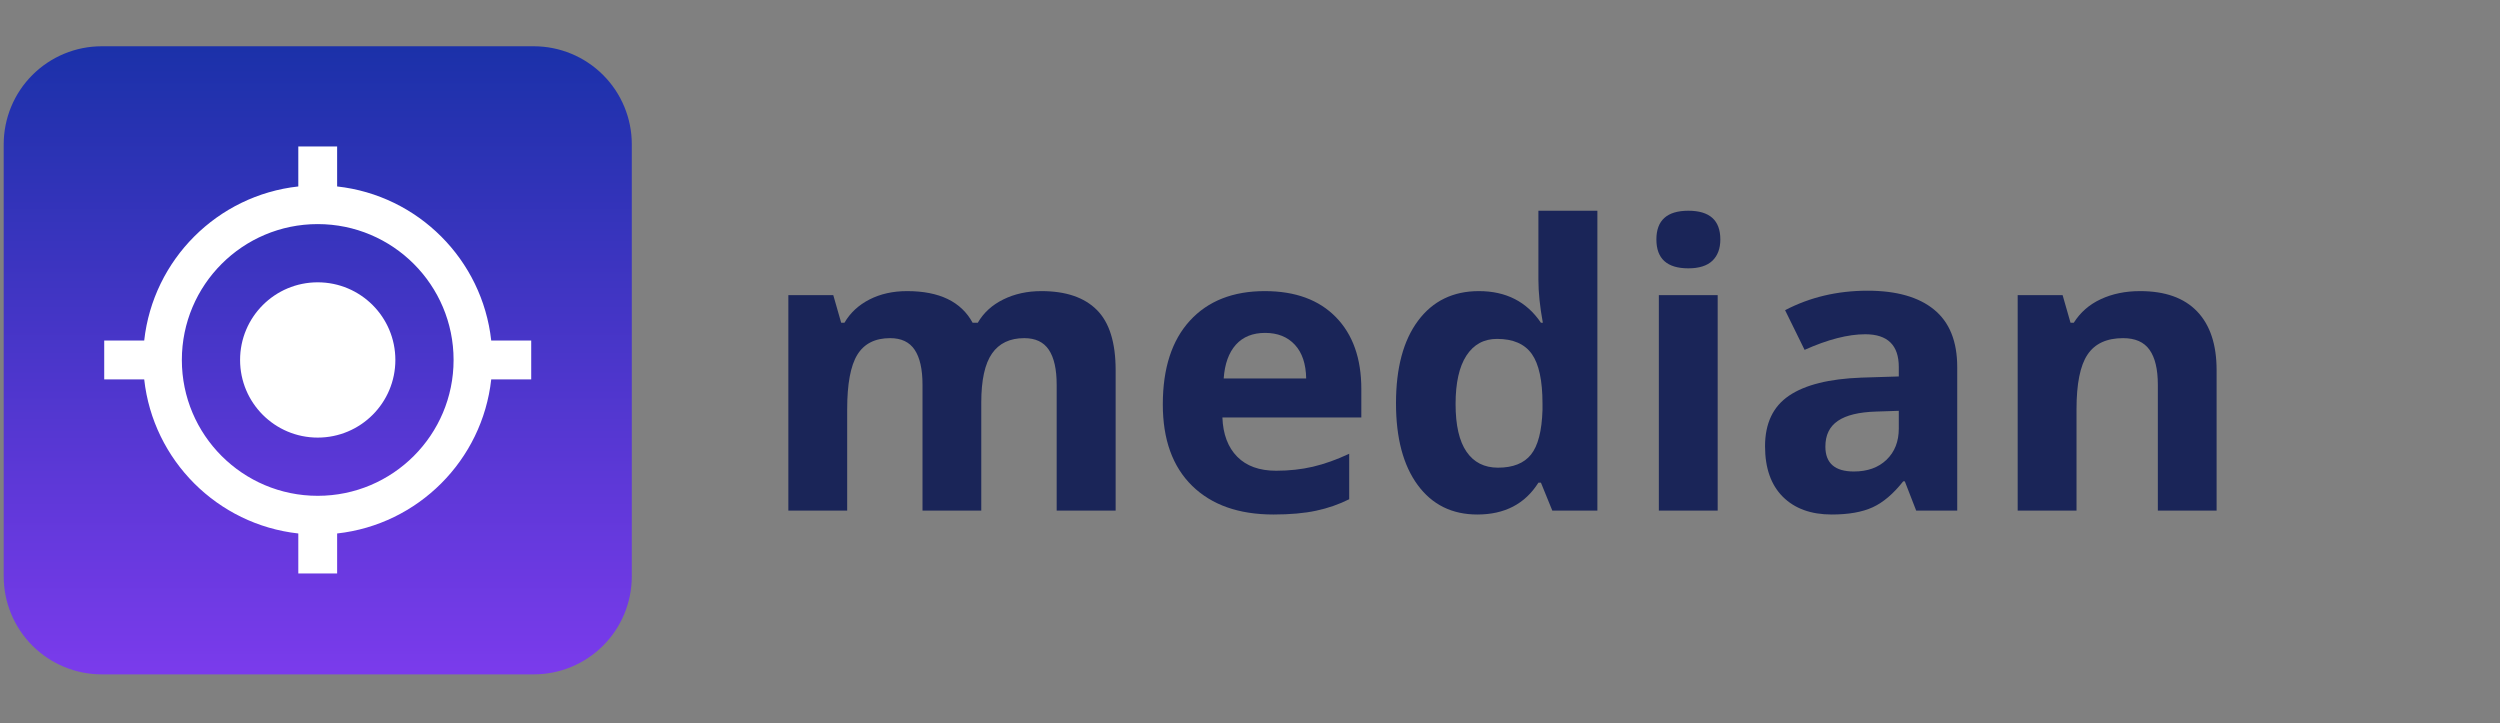 <svg xmlns="http://www.w3.org/2000/svg" xmlns:xlink="http://www.w3.org/1999/xlink" width="764" zoomAndPan="magnify" viewBox="0 0 573 165.75" height="221" preserveAspectRatio="xMidYMid meet" version="1.0"><rect x="0" y="0" width="573" height="165.75" fill="#808080" stroke="none"/><defs><g/><clipPath id="c215179942"><path d="M 0.848 10.605 L 144.809 10.605 L 144.809 154.566 L 0.848 154.566 Z M 0.848 10.605 " clip-rule="nonzero"/></clipPath><clipPath id="0df5641405"><path d="M 23.312 10.605 L 122.34 10.605 C 128.301 10.605 134.012 12.973 138.227 17.188 C 142.441 21.398 144.809 27.113 144.809 33.07 L 144.809 132.102 C 144.809 138.059 142.441 143.773 138.227 147.984 C 134.012 152.199 128.301 154.566 122.34 154.566 L 23.312 154.566 C 17.355 154.566 11.641 152.199 7.426 147.984 C 3.215 143.773 0.848 138.059 0.848 132.102 L 0.848 33.07 C 0.848 27.113 3.215 21.398 7.426 17.188 C 11.641 12.973 17.355 10.605 23.312 10.605 Z M 23.312 10.605 " clip-rule="nonzero"/></clipPath><linearGradient x1="0" gradientTransform="matrix(0.562, 0, 0, 0.562, 0.847, 10.606)" y1="0" x2="0" gradientUnits="userSpaceOnUse" y2="256" id="9ef20f0b1a"><stop stop-opacity="1" stop-color="rgb(10.599%, 19.199%, 66.299%)" offset="0"/><stop stop-opacity="1" stop-color="rgb(10.745%, 19.214%, 66.402%)" offset="0.008"/><stop stop-opacity="1" stop-color="rgb(11.04%, 19.244%, 66.606%)" offset="0.016"/><stop stop-opacity="1" stop-color="rgb(11.333%, 19.275%, 66.811%)" offset="0.023"/><stop stop-opacity="1" stop-color="rgb(11.627%, 19.305%, 67.015%)" offset="0.031"/><stop stop-opacity="1" stop-color="rgb(11.92%, 19.336%, 67.22%)" offset="0.039"/><stop stop-opacity="1" stop-color="rgb(12.215%, 19.366%, 67.426%)" offset="0.047"/><stop stop-opacity="1" stop-color="rgb(12.508%, 19.397%, 67.63%)" offset="0.055"/><stop stop-opacity="1" stop-color="rgb(12.802%, 19.427%, 67.834%)" offset="0.062"/><stop stop-opacity="1" stop-color="rgb(13.095%, 19.458%, 68.039%)" offset="0.07"/><stop stop-opacity="1" stop-color="rgb(13.39%, 19.489%, 68.243%)" offset="0.078"/><stop stop-opacity="1" stop-color="rgb(13.683%, 19.519%, 68.448%)" offset="0.086"/><stop stop-opacity="1" stop-color="rgb(13.977%, 19.55%, 68.652%)" offset="0.094"/><stop stop-opacity="1" stop-color="rgb(14.27%, 19.58%, 68.858%)" offset="0.102"/><stop stop-opacity="1" stop-color="rgb(14.565%, 19.611%, 69.063%)" offset="0.109"/><stop stop-opacity="1" stop-color="rgb(14.857%, 19.641%, 69.267%)" offset="0.117"/><stop stop-opacity="1" stop-color="rgb(15.152%, 19.672%, 69.472%)" offset="0.125"/><stop stop-opacity="1" stop-color="rgb(15.446%, 19.702%, 69.676%)" offset="0.133"/><stop stop-opacity="1" stop-color="rgb(15.739%, 19.733%, 69.881%)" offset="0.141"/><stop stop-opacity="1" stop-color="rgb(16.034%, 19.763%, 70.085%)" offset="0.148"/><stop stop-opacity="1" stop-color="rgb(16.327%, 19.794%, 70.291%)" offset="0.156"/><stop stop-opacity="1" stop-color="rgb(16.621%, 19.824%, 70.496%)" offset="0.164"/><stop stop-opacity="1" stop-color="rgb(16.914%, 19.855%, 70.7%)" offset="0.172"/><stop stop-opacity="1" stop-color="rgb(17.209%, 19.885%, 70.905%)" offset="0.18"/><stop stop-opacity="1" stop-color="rgb(17.502%, 19.916%, 71.109%)" offset="0.188"/><stop stop-opacity="1" stop-color="rgb(17.796%, 19.946%, 71.313%)" offset="0.195"/><stop stop-opacity="1" stop-color="rgb(18.089%, 19.977%, 71.518%)" offset="0.203"/><stop stop-opacity="1" stop-color="rgb(18.384%, 20.007%, 71.724%)" offset="0.211"/><stop stop-opacity="1" stop-color="rgb(18.677%, 20.038%, 71.928%)" offset="0.219"/><stop stop-opacity="1" stop-color="rgb(18.971%, 20.067%, 72.133%)" offset="0.227"/><stop stop-opacity="1" stop-color="rgb(19.264%, 20.097%, 72.337%)" offset="0.234"/><stop stop-opacity="1" stop-color="rgb(19.559%, 20.128%, 72.542%)" offset="0.242"/><stop stop-opacity="1" stop-color="rgb(19.852%, 20.158%, 72.746%)" offset="0.25"/><stop stop-opacity="1" stop-color="rgb(20.146%, 20.189%, 72.951%)" offset="0.258"/><stop stop-opacity="1" stop-color="rgb(20.439%, 20.219%, 73.157%)" offset="0.266"/><stop stop-opacity="1" stop-color="rgb(20.734%, 20.25%, 73.361%)" offset="0.273"/><stop stop-opacity="1" stop-color="rgb(21.027%, 20.28%, 73.566%)" offset="0.281"/><stop stop-opacity="1" stop-color="rgb(21.321%, 20.311%, 73.77%)" offset="0.289"/><stop stop-opacity="1" stop-color="rgb(21.614%, 20.341%, 73.975%)" offset="0.297"/><stop stop-opacity="1" stop-color="rgb(21.909%, 20.372%, 74.179%)" offset="0.305"/><stop stop-opacity="1" stop-color="rgb(22.202%, 20.403%, 74.384%)" offset="0.312"/><stop stop-opacity="1" stop-color="rgb(22.496%, 20.433%, 74.59%)" offset="0.32"/><stop stop-opacity="1" stop-color="rgb(22.789%, 20.464%, 74.794%)" offset="0.328"/><stop stop-opacity="1" stop-color="rgb(23.083%, 20.494%, 74.998%)" offset="0.336"/><stop stop-opacity="1" stop-color="rgb(23.376%, 20.525%, 75.203%)" offset="0.344"/><stop stop-opacity="1" stop-color="rgb(23.671%, 20.555%, 75.407%)" offset="0.352"/><stop stop-opacity="1" stop-color="rgb(23.964%, 20.586%, 75.612%)" offset="0.359"/><stop stop-opacity="1" stop-color="rgb(24.258%, 20.616%, 75.816%)" offset="0.367"/><stop stop-opacity="1" stop-color="rgb(24.551%, 20.647%, 76.022%)" offset="0.375"/><stop stop-opacity="1" stop-color="rgb(24.846%, 20.677%, 76.227%)" offset="0.383"/><stop stop-opacity="1" stop-color="rgb(25.139%, 20.708%, 76.431%)" offset="0.391"/><stop stop-opacity="1" stop-color="rgb(25.433%, 20.738%, 76.636%)" offset="0.398"/><stop stop-opacity="1" stop-color="rgb(25.726%, 20.769%, 76.84%)" offset="0.406"/><stop stop-opacity="1" stop-color="rgb(26.021%, 20.799%, 77.045%)" offset="0.414"/><stop stop-opacity="1" stop-color="rgb(26.314%, 20.83%, 77.251%)" offset="0.422"/><stop stop-opacity="1" stop-color="rgb(26.608%, 20.86%, 77.455%)" offset="0.43"/><stop stop-opacity="1" stop-color="rgb(26.901%, 20.891%, 77.66%)" offset="0.438"/><stop stop-opacity="1" stop-color="rgb(27.196%, 20.921%, 77.864%)" offset="0.445"/><stop stop-opacity="1" stop-color="rgb(27.49%, 20.952%, 78.069%)" offset="0.453"/><stop stop-opacity="1" stop-color="rgb(27.783%, 20.982%, 78.273%)" offset="0.461"/><stop stop-opacity="1" stop-color="rgb(28.078%, 21.011%, 78.477%)" offset="0.469"/><stop stop-opacity="1" stop-color="rgb(28.371%, 21.042%, 78.683%)" offset="0.477"/><stop stop-opacity="1" stop-color="rgb(28.665%, 21.072%, 78.888%)" offset="0.484"/><stop stop-opacity="1" stop-color="rgb(28.958%, 21.103%, 79.092%)" offset="0.492"/><stop stop-opacity="1" stop-color="rgb(29.253%, 21.133%, 79.297%)" offset="0.5"/><stop stop-opacity="1" stop-color="rgb(29.546%, 21.164%, 79.501%)" offset="0.508"/><stop stop-opacity="1" stop-color="rgb(29.84%, 21.194%, 79.706%)" offset="0.516"/><stop stop-opacity="1" stop-color="rgb(30.133%, 21.225%, 79.91%)" offset="0.523"/><stop stop-opacity="1" stop-color="rgb(30.428%, 21.255%, 80.116%)" offset="0.531"/><stop stop-opacity="1" stop-color="rgb(30.721%, 21.286%, 80.321%)" offset="0.539"/><stop stop-opacity="1" stop-color="rgb(31.015%, 21.317%, 80.525%)" offset="0.547"/><stop stop-opacity="1" stop-color="rgb(31.308%, 21.347%, 80.73%)" offset="0.555"/><stop stop-opacity="1" stop-color="rgb(31.602%, 21.378%, 80.934%)" offset="0.562"/><stop stop-opacity="1" stop-color="rgb(31.895%, 21.408%, 81.139%)" offset="0.57"/><stop stop-opacity="1" stop-color="rgb(32.19%, 21.439%, 81.343%)" offset="0.578"/><stop stop-opacity="1" stop-color="rgb(32.483%, 21.469%, 81.549%)" offset="0.586"/><stop stop-opacity="1" stop-color="rgb(32.777%, 21.5%, 81.754%)" offset="0.594"/><stop stop-opacity="1" stop-color="rgb(33.07%, 21.53%, 81.958%)" offset="0.602"/><stop stop-opacity="1" stop-color="rgb(33.365%, 21.561%, 82.162%)" offset="0.609"/><stop stop-opacity="1" stop-color="rgb(33.658%, 21.591%, 82.367%)" offset="0.617"/><stop stop-opacity="1" stop-color="rgb(33.952%, 21.622%, 82.571%)" offset="0.625"/><stop stop-opacity="1" stop-color="rgb(34.245%, 21.652%, 82.776%)" offset="0.633"/><stop stop-opacity="1" stop-color="rgb(34.54%, 21.683%, 82.982%)" offset="0.641"/><stop stop-opacity="1" stop-color="rgb(34.833%, 21.713%, 83.186%)" offset="0.648"/><stop stop-opacity="1" stop-color="rgb(35.127%, 21.744%, 83.391%)" offset="0.656"/><stop stop-opacity="1" stop-color="rgb(35.42%, 21.774%, 83.595%)" offset="0.664"/><stop stop-opacity="1" stop-color="rgb(35.715%, 21.805%, 83.8%)" offset="0.672"/><stop stop-opacity="1" stop-color="rgb(36.008%, 21.835%, 84.004%)" offset="0.68"/><stop stop-opacity="1" stop-color="rgb(36.302%, 21.866%, 84.209%)" offset="0.688"/><stop stop-opacity="1" stop-color="rgb(36.595%, 21.896%, 84.415%)" offset="0.695"/><stop stop-opacity="1" stop-color="rgb(36.89%, 21.927%, 84.619%)" offset="0.703"/><stop stop-opacity="1" stop-color="rgb(37.183%, 21.957%, 84.824%)" offset="0.711"/><stop stop-opacity="1" stop-color="rgb(37.477%, 21.986%, 85.028%)" offset="0.719"/><stop stop-opacity="1" stop-color="rgb(37.77%, 22.017%, 85.233%)" offset="0.727"/><stop stop-opacity="1" stop-color="rgb(38.065%, 22.047%, 85.437%)" offset="0.734"/><stop stop-opacity="1" stop-color="rgb(38.358%, 22.078%, 85.641%)" offset="0.742"/><stop stop-opacity="1" stop-color="rgb(38.652%, 22.108%, 85.847%)" offset="0.75"/><stop stop-opacity="1" stop-color="rgb(38.945%, 22.139%, 86.052%)" offset="0.758"/><stop stop-opacity="1" stop-color="rgb(39.24%, 22.169%, 86.256%)" offset="0.766"/><stop stop-opacity="1" stop-color="rgb(39.532%, 22.2%, 86.461%)" offset="0.773"/><stop stop-opacity="1" stop-color="rgb(39.827%, 22.231%, 86.665%)" offset="0.781"/><stop stop-opacity="1" stop-color="rgb(40.121%, 22.261%, 86.87%)" offset="0.789"/><stop stop-opacity="1" stop-color="rgb(40.414%, 22.292%, 87.074%)" offset="0.797"/><stop stop-opacity="1" stop-color="rgb(40.709%, 22.322%, 87.28%)" offset="0.805"/><stop stop-opacity="1" stop-color="rgb(41.002%, 22.353%, 87.485%)" offset="0.812"/><stop stop-opacity="1" stop-color="rgb(41.296%, 22.383%, 87.689%)" offset="0.82"/><stop stop-opacity="1" stop-color="rgb(41.589%, 22.414%, 87.894%)" offset="0.828"/><stop stop-opacity="1" stop-color="rgb(41.884%, 22.444%, 88.098%)" offset="0.836"/><stop stop-opacity="1" stop-color="rgb(42.177%, 22.475%, 88.303%)" offset="0.844"/><stop stop-opacity="1" stop-color="rgb(42.471%, 22.505%, 88.507%)" offset="0.852"/><stop stop-opacity="1" stop-color="rgb(42.764%, 22.536%, 88.713%)" offset="0.859"/><stop stop-opacity="1" stop-color="rgb(43.059%, 22.566%, 88.918%)" offset="0.867"/><stop stop-opacity="1" stop-color="rgb(43.352%, 22.597%, 89.122%)" offset="0.875"/><stop stop-opacity="1" stop-color="rgb(43.646%, 22.627%, 89.326%)" offset="0.883"/><stop stop-opacity="1" stop-color="rgb(43.939%, 22.658%, 89.531%)" offset="0.891"/><stop stop-opacity="1" stop-color="rgb(44.234%, 22.688%, 89.735%)" offset="0.898"/><stop stop-opacity="1" stop-color="rgb(44.527%, 22.719%, 89.94%)" offset="0.906"/><stop stop-opacity="1" stop-color="rgb(44.821%, 22.749%, 90.146%)" offset="0.914"/><stop stop-opacity="1" stop-color="rgb(45.114%, 22.78%, 90.35%)" offset="0.922"/><stop stop-opacity="1" stop-color="rgb(45.409%, 22.81%, 90.555%)" offset="0.93"/><stop stop-opacity="1" stop-color="rgb(45.702%, 22.841%, 90.759%)" offset="0.938"/><stop stop-opacity="1" stop-color="rgb(45.996%, 22.871%, 90.964%)" offset="0.945"/><stop stop-opacity="1" stop-color="rgb(46.289%, 22.902%, 91.168%)" offset="0.953"/><stop stop-opacity="1" stop-color="rgb(46.584%, 22.931%, 91.373%)" offset="0.961"/><stop stop-opacity="1" stop-color="rgb(46.877%, 22.961%, 91.579%)" offset="0.969"/><stop stop-opacity="1" stop-color="rgb(47.171%, 22.992%, 91.783%)" offset="0.977"/><stop stop-opacity="1" stop-color="rgb(47.464%, 23.022%, 91.988%)" offset="0.984"/><stop stop-opacity="1" stop-color="rgb(47.758%, 23.053%, 92.192%)" offset="0.992"/><stop stop-opacity="1" stop-color="rgb(48.051%, 23.083%, 92.397%)" offset="1"/></linearGradient><clipPath id="73082025d4"><path d="M 23.887 33.57 L 121.988 33.57 L 121.988 131.672 L 23.887 131.672 Z M 23.887 33.57 " clip-rule="nonzero"/></clipPath></defs><g clip-path="url(#c215179942)"><g clip-path="url(#0df5641405)"><path fill="url(#9ef20f0b1a)" d="M 0.848 10.605 L 0.848 154.566 L 144.809 154.566 L 144.809 10.605 Z M 0.848 10.605 " fill-rule="nonzero"/></g></g><g clip-path="url(#73082025d4)"><path fill="#ffffff" d="M 72.82 64.707 C 62.988 64.707 55.027 72.672 55.027 82.504 C 55.027 92.332 62.988 100.297 72.82 100.297 C 82.652 100.297 90.617 92.332 90.617 82.504 C 90.617 72.672 82.652 64.707 72.82 64.707 Z M 112.59 78.055 C 110.547 59.504 95.82 44.777 77.27 42.734 L 77.27 33.57 L 68.371 33.57 L 68.371 42.734 C 49.824 44.777 35.098 59.504 33.051 78.055 L 23.887 78.055 L 23.887 86.953 L 33.051 86.953 C 35.098 105.5 49.824 120.227 68.371 122.273 L 68.371 131.438 L 77.27 131.438 L 77.27 122.273 C 95.82 120.227 110.547 105.5 112.59 86.953 L 121.754 86.953 L 121.754 78.055 Z M 72.82 113.641 C 55.629 113.641 41.68 99.695 41.68 82.504 C 41.68 65.309 55.629 51.363 72.82 51.363 C 90.016 51.363 103.961 65.309 103.961 82.504 C 103.961 99.695 90.016 113.641 72.82 113.641 Z M 72.82 113.641 " fill-opacity="1" fill-rule="nonzero"/></g><g fill="#1a2558" fill-opacity="1"><g transform="translate(173.627, 117.034)"><g><path d="M 51.281 0 L 37.812 0 L 37.812 -28.844 C 37.812 -32.406 37.211 -35.078 36.016 -36.859 C 34.828 -38.641 32.953 -39.531 30.391 -39.531 C 26.941 -39.531 24.438 -38.266 22.875 -35.734 C 21.32 -33.203 20.547 -29.035 20.547 -23.234 L 20.547 0 L 7.062 0 L 7.062 -49.391 L 17.359 -49.391 L 19.172 -43.062 L 19.922 -43.062 C 21.242 -45.332 23.156 -47.109 25.656 -48.391 C 28.164 -49.672 31.039 -50.312 34.281 -50.312 C 41.664 -50.312 46.672 -47.895 49.297 -43.062 L 50.484 -43.062 C 51.816 -45.363 53.77 -47.145 56.344 -48.406 C 58.914 -49.676 61.82 -50.312 65.062 -50.312 C 70.664 -50.312 74.898 -48.875 77.766 -46 C 80.641 -43.133 82.078 -38.535 82.078 -32.203 L 82.078 0 L 68.562 0 L 68.562 -28.844 C 68.562 -32.406 67.961 -35.078 66.766 -36.859 C 65.578 -38.641 63.703 -39.531 61.141 -39.531 C 57.836 -39.531 55.367 -38.352 53.734 -36 C 52.098 -33.645 51.281 -29.906 51.281 -24.781 Z M 51.281 0 "/></g></g></g><g fill="#1a2558" fill-opacity="1"><g transform="translate(262.454, 117.034)"><g><path d="M 27.516 -40.734 C 24.66 -40.734 22.422 -39.828 20.797 -38.016 C 19.18 -36.203 18.254 -33.629 18.016 -30.297 L 36.922 -30.297 C 36.867 -33.629 36.004 -36.203 34.328 -38.016 C 32.648 -39.828 30.379 -40.734 27.516 -40.734 Z M 29.422 0.891 C 21.473 0.891 15.258 -1.301 10.781 -5.688 C 6.301 -10.082 4.062 -16.301 4.062 -24.344 C 4.062 -32.613 6.129 -39.008 10.266 -43.531 C 14.41 -48.051 20.133 -50.312 27.438 -50.312 C 34.414 -50.312 39.848 -48.32 43.734 -44.344 C 47.617 -40.375 49.562 -34.883 49.562 -27.875 L 49.562 -21.344 L 17.719 -21.344 C 17.863 -17.508 18.992 -14.516 21.109 -12.359 C 23.234 -10.211 26.207 -9.141 30.031 -9.141 C 33.008 -9.141 35.82 -9.445 38.469 -10.062 C 41.125 -10.688 43.895 -11.676 46.781 -13.031 L 46.781 -2.609 C 44.426 -1.43 41.906 -0.555 39.219 0.016 C 36.539 0.598 33.273 0.891 29.422 0.891 Z M 29.422 0.891 "/></g></g></g><g fill="#1a2558" fill-opacity="1"><g transform="translate(315.9, 117.034)"><g><path d="M 22.703 0.891 C 16.898 0.891 12.344 -1.363 9.031 -5.875 C 5.719 -10.383 4.062 -16.629 4.062 -24.609 C 4.062 -32.703 5.75 -39.008 9.125 -43.531 C 12.5 -48.051 17.145 -50.312 23.062 -50.312 C 29.27 -50.312 34.008 -47.895 37.281 -43.062 L 37.719 -43.062 C 37.039 -46.75 36.703 -50.035 36.703 -52.922 L 36.703 -68.734 L 50.219 -68.734 L 50.219 0 L 39.891 0 L 37.281 -6.406 L 36.703 -6.406 C 33.641 -1.539 28.973 0.891 22.703 0.891 Z M 27.438 -9.844 C 30.875 -9.844 33.395 -10.844 35 -12.844 C 36.613 -14.852 37.492 -18.258 37.641 -23.062 L 37.641 -24.516 C 37.641 -29.816 36.82 -33.613 35.188 -35.906 C 33.551 -38.207 30.895 -39.359 27.219 -39.359 C 24.207 -39.359 21.867 -38.082 20.203 -35.531 C 18.547 -32.988 17.719 -29.285 17.719 -24.422 C 17.719 -19.566 18.555 -15.922 20.234 -13.484 C 21.91 -11.055 24.312 -9.844 27.438 -9.844 Z M 27.438 -9.844 "/></g></g></g><g fill="#1a2558" fill-opacity="1"><g transform="translate(373.145, 117.034)"><g><path d="M 6.5 -62.156 C 6.5 -66.539 8.941 -68.734 13.828 -68.734 C 18.711 -68.734 21.156 -66.539 21.156 -62.156 C 21.156 -60.062 20.547 -58.43 19.328 -57.266 C 18.109 -56.109 16.273 -55.531 13.828 -55.531 C 8.941 -55.531 6.5 -57.738 6.5 -62.156 Z M 20.547 0 L 7.062 0 L 7.062 -49.391 L 20.547 -49.391 Z M 20.547 0 "/></g></g></g><g fill="#1a2558" fill-opacity="1"><g transform="translate(400.752, 117.034)"><g><path d="M 38.438 0 L 35.828 -6.719 L 35.469 -6.719 C 33.207 -3.852 30.875 -1.867 28.469 -0.766 C 26.07 0.336 22.941 0.891 19.078 0.891 C 14.336 0.891 10.602 -0.461 7.875 -3.172 C 5.156 -5.891 3.797 -9.75 3.797 -14.75 C 3.797 -20 5.629 -23.863 9.297 -26.344 C 12.961 -28.832 18.492 -30.211 25.891 -30.484 L 34.453 -30.75 L 34.453 -32.906 C 34.453 -37.914 31.891 -40.422 26.766 -40.422 C 22.816 -40.422 18.18 -39.227 12.859 -36.844 L 8.391 -45.938 C 14.078 -48.914 20.379 -50.406 27.297 -50.406 C 33.922 -50.406 39 -48.961 42.531 -46.078 C 46.07 -43.191 47.844 -38.801 47.844 -32.906 L 47.844 0 Z M 34.453 -22.875 L 29.25 -22.703 C 25.332 -22.586 22.414 -21.879 20.5 -20.578 C 18.582 -19.285 17.625 -17.316 17.625 -14.672 C 17.625 -10.867 19.801 -8.969 24.156 -8.969 C 27.281 -8.969 29.773 -9.863 31.641 -11.656 C 33.516 -13.457 34.453 -15.844 34.453 -18.812 Z M 34.453 -22.875 "/></g></g></g><g fill="#1a2558" fill-opacity="1"><g transform="translate(455.39, 117.034)"><g><path d="M 52.656 0 L 39.188 0 L 39.188 -28.844 C 39.188 -32.406 38.551 -35.078 37.281 -36.859 C 36.02 -38.641 34.004 -39.531 31.234 -39.531 C 27.461 -39.531 24.738 -38.27 23.062 -35.75 C 21.383 -33.238 20.547 -29.066 20.547 -23.234 L 20.547 0 L 7.062 0 L 7.062 -49.391 L 17.359 -49.391 L 19.172 -43.062 L 19.922 -43.062 C 21.422 -45.445 23.488 -47.25 26.125 -48.469 C 28.758 -49.695 31.758 -50.312 35.125 -50.312 C 40.863 -50.312 45.219 -48.758 48.188 -45.656 C 51.164 -42.551 52.656 -38.066 52.656 -32.203 Z M 52.656 0 "/></g></g></g></svg>